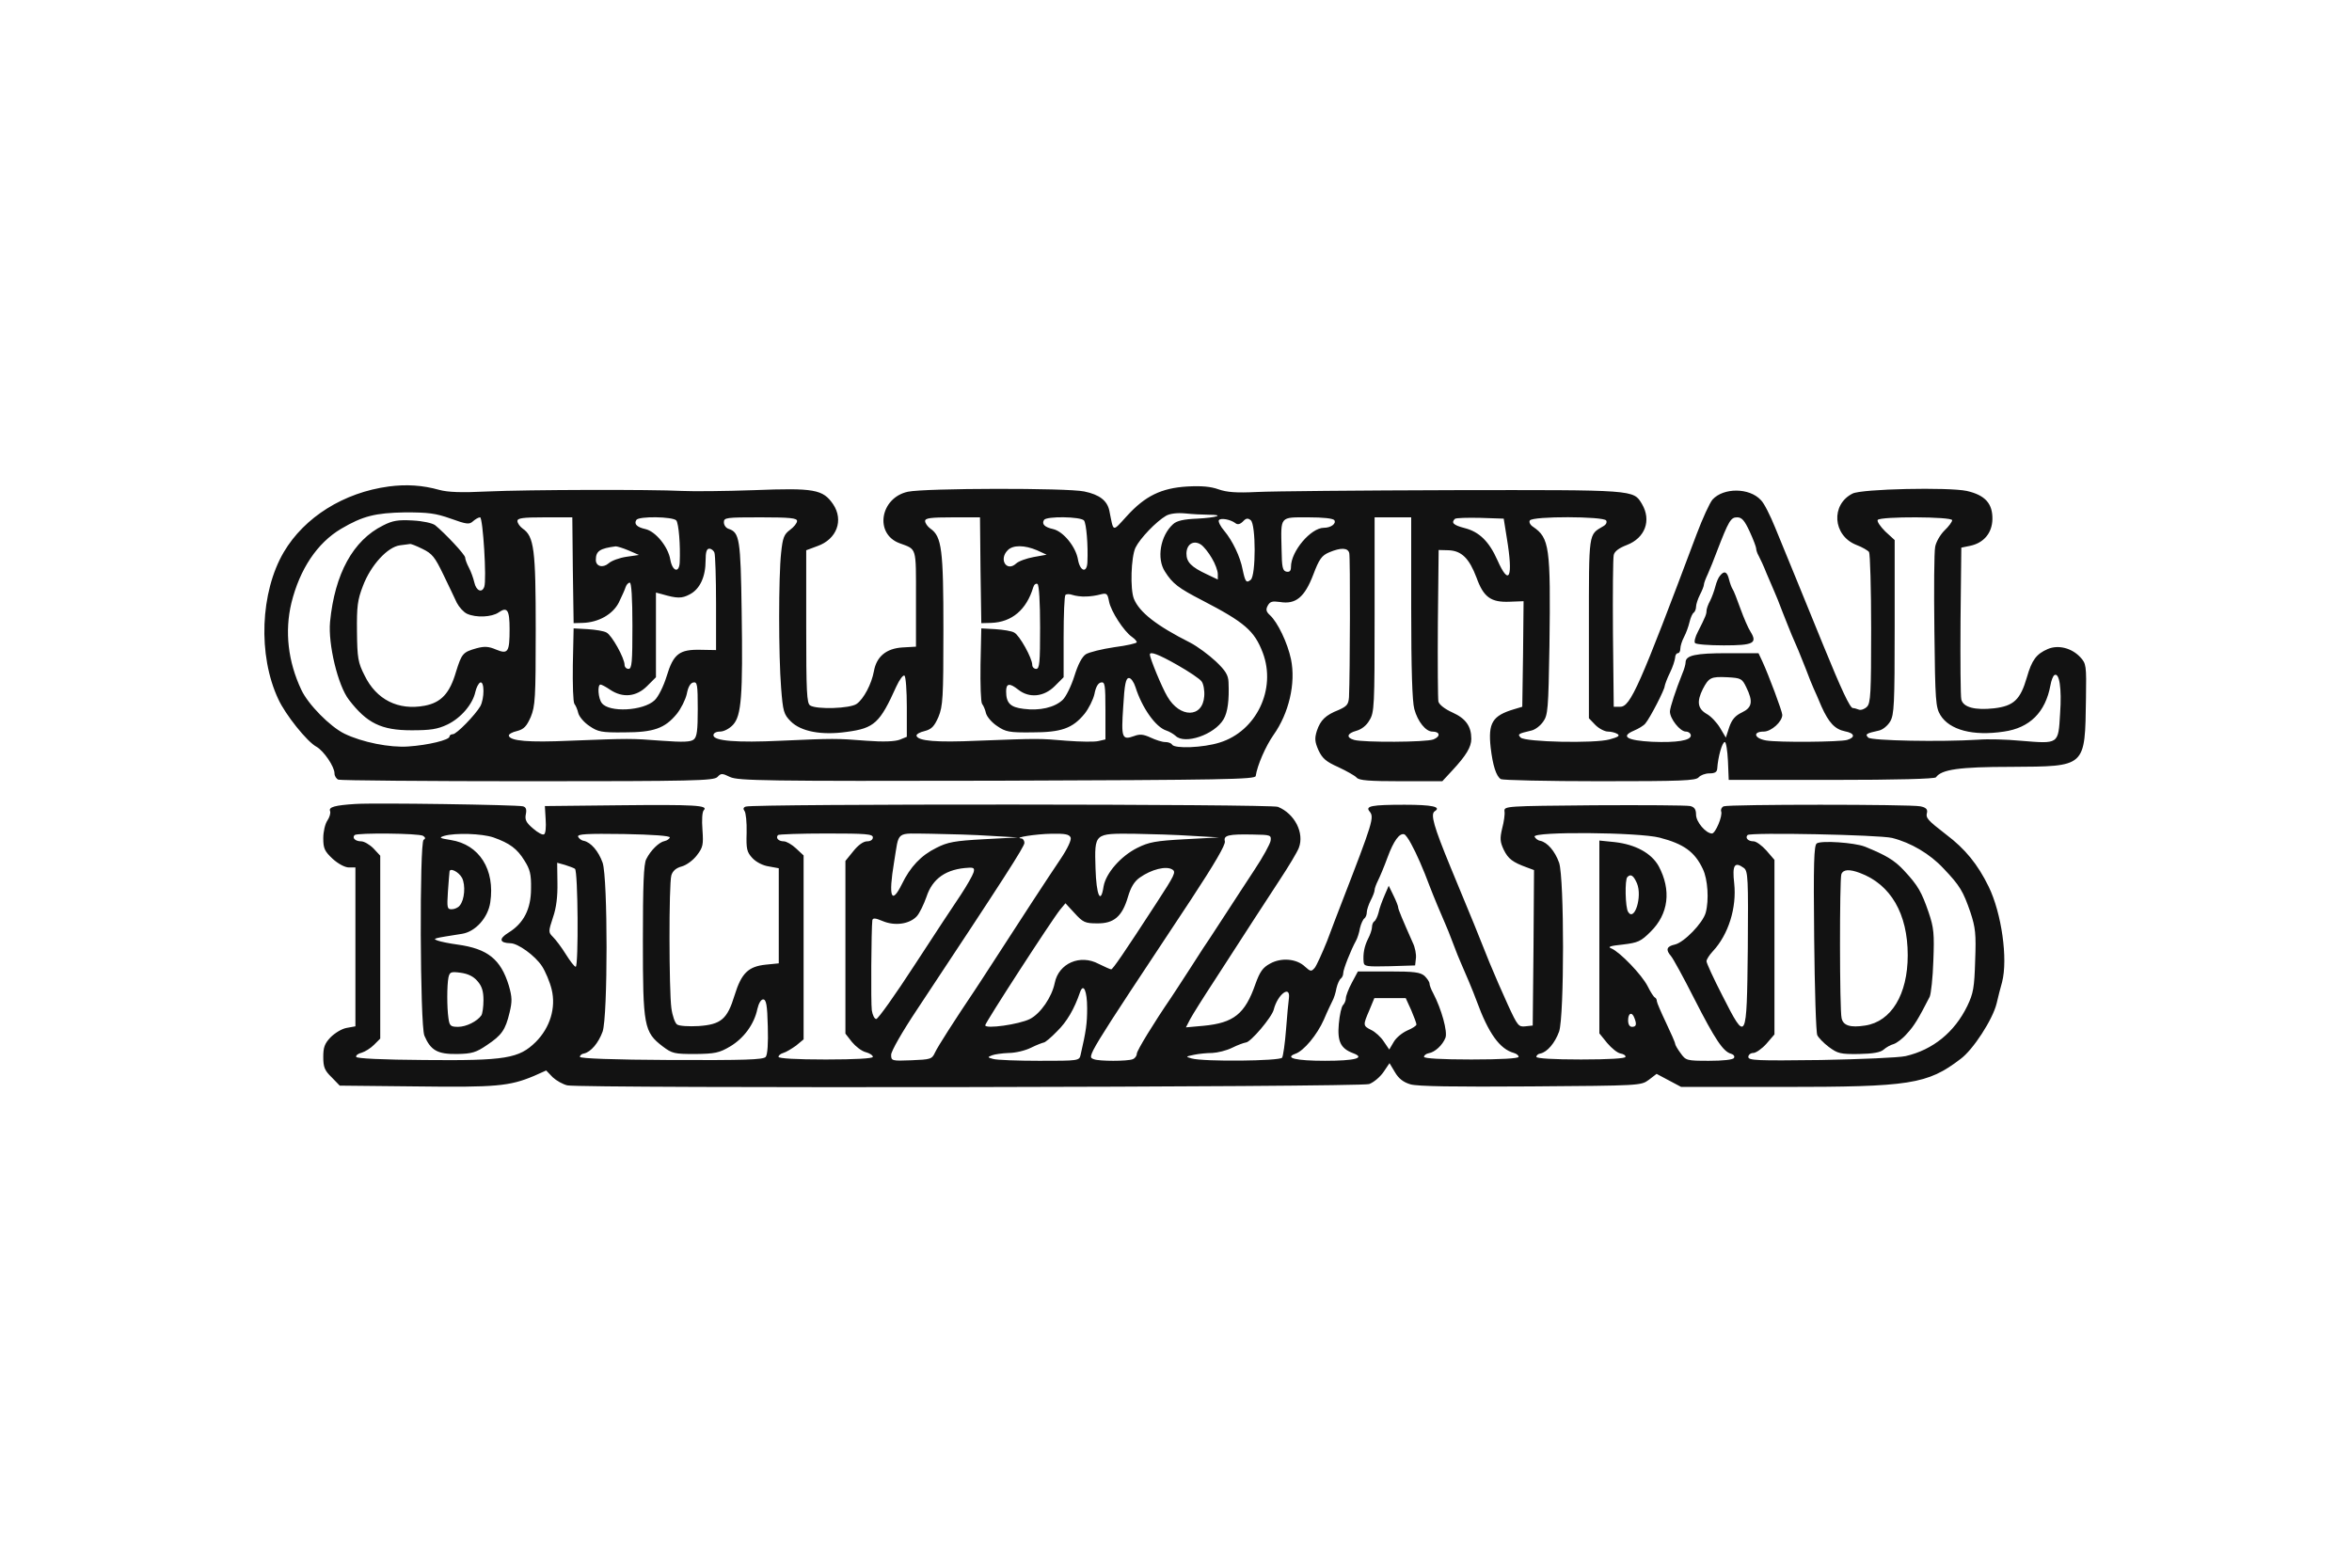 <?xml version="1.0" standalone="no"?>
<!DOCTYPE svg PUBLIC "-//W3C//DTD SVG 20010904//EN"
 "http://www.w3.org/TR/2001/REC-SVG-20010904/DTD/svg10.dtd">
<svg version="1.0" xmlns="http://www.w3.org/2000/svg"
 width="900pt" height="600pt" viewBox="0 0 900 600"
 preserveAspectRatio="xMidYMid meet">
<g transform="translate(0,600) scale(0.1,-0.1)"
fill="#121212" stroke="none">
<path d="M1487 4138 c-171 -23 -322 -117 -401 -251 -90 -153 -100 -395 -21
-563 27 -59 110 -163 146 -182 28 -16 69 -76 69 -102 0 -10 7 -21 15 -24 9 -3
335 -6 725 -6 636 0 710 2 725 16 14 15 18 15 49 0 31 -14 133 -16 1022 -14
868 3 987 5 989 18 6 41 38 114 68 157 59 83 86 198 67 290 -13 62 -51 142
-81 169 -14 13 -16 21 -8 36 9 16 17 18 47 14 60 -10 94 18 127 104 23 61 33
74 61 86 45 19 72 18 77 -3 4 -16 3 -462 -1 -551 -2 -28 -8 -35 -39 -49 -51
-20 -70 -39 -84 -80 -9 -29 -8 -42 6 -74 15 -32 29 -44 76 -65 32 -15 64 -33
70 -40 9 -11 48 -14 170 -14 l158 0 38 41 c53 57 73 90 73 121 0 48 -21 78
-72 101 -29 13 -51 30 -54 42 -2 11 -3 146 -2 300 l3 280 38 -1 c50 -2 79 -31
107 -105 27 -75 55 -95 127 -92 l53 2 -2 -202 -3 -202 -30 -9 c-85 -25 -101
-53 -91 -147 8 -68 21 -110 39 -121 7 -4 177 -8 378 -8 314 0 368 2 379 15 7
8 25 15 41 15 21 0 29 5 30 18 3 46 19 102 29 102 5 0 10 -33 12 -72 l3 -73
393 0 c252 0 395 4 400 10 21 30 89 40 287 40 289 2 283 -4 287 262 2 127 1
133 -22 158 -33 35 -84 48 -124 31 -44 -19 -61 -42 -80 -108 -25 -86 -50 -110
-126 -119 -73 -8 -118 4 -125 34 -3 12 -4 148 -3 302 l3 279 34 7 c52 11 84
49 85 102 1 60 -28 92 -98 108 -70 15 -402 8 -437 -10 -84 -42 -76 -160 13
-196 24 -9 46 -22 50 -28 4 -7 8 -139 8 -294 0 -247 -2 -284 -16 -298 -9 -9
-23 -14 -31 -11 -8 3 -18 6 -23 6 -11 0 -44 71 -113 240 -30 74 -76 187 -102
250 -26 63 -63 153 -82 200 -19 47 -43 95 -55 106 -44 48 -143 48 -185 2 -11
-13 -38 -72 -61 -133 -218 -581 -253 -660 -292 -660 l-25 0 -3 280 c-1 154 0
289 3 301 3 14 21 27 50 38 70 27 95 94 58 157 -33 55 -24 54 -723 53 -355 -1
-692 -4 -750 -7 -80 -4 -115 -1 -147 10 -30 11 -66 14 -120 11 -99 -6 -161
-36 -231 -113 -57 -62 -50 -64 -67 20 -8 39 -38 62 -96 74 -65 14 -608 13
-675 -1 -106 -23 -129 -161 -32 -197 67 -25 63 -11 63 -212 l0 -184 -52 -3
c-62 -4 -99 -35 -109 -91 -9 -49 -39 -106 -66 -125 -25 -18 -153 -22 -178 -6
-13 8 -15 53 -15 302 l0 292 43 16 c74 26 101 99 60 160 -39 57 -72 63 -303
54 -110 -4 -234 -5 -275 -3 -117 6 -590 5 -744 -2 -101 -5 -152 -3 -185 6 -64
18 -126 22 -194 13z m238 -123 c61 -22 71 -23 85 -10 9 8 21 15 27 15 11 0 26
-241 16 -266 -9 -25 -31 -15 -38 17 -4 17 -13 42 -21 57 -8 15 -14 32 -14 38
0 11 -77 93 -115 124 -11 8 -47 16 -86 18 -55 3 -76 0 -113 -19 -115 -57 -185
-185 -203 -369 -8 -85 30 -244 72 -298 69 -90 124 -117 240 -117 72 0 99 4
137 22 52 25 97 78 107 125 4 17 12 33 19 36 16 5 16 -61 0 -91 -20 -34 -91
-107 -105 -107 -7 0 -13 -4 -13 -9 0 -13 -82 -33 -158 -38 -70 -5 -176 16
-244 49 -55 27 -139 112 -165 168 -51 108 -64 223 -38 332 32 130 99 230 190
284 83 49 131 61 245 63 88 0 116 -3 175 -24z m2899 15 c65 0 33 -11 -43 -15
-51 -2 -78 -8 -92 -21 -49 -44 -64 -132 -31 -182 29 -46 52 -63 141 -109 164
-85 201 -117 233 -201 53 -140 -25 -301 -165 -344 -63 -20 -172 -24 -182 -8
-3 6 -15 10 -27 10 -11 0 -36 8 -55 17 -28 13 -42 14 -63 6 -47 -17 -50 -7
-42 112 5 87 10 110 22 110 8 0 19 -16 25 -35 25 -79 77 -153 118 -166 12 -4
27 -13 35 -20 35 -35 149 4 184 63 16 27 22 74 19 142 -1 27 -11 44 -49 80
-27 25 -70 57 -97 71 -131 66 -195 117 -216 168 -15 37 -11 160 6 196 17 35
79 100 117 122 14 8 41 12 73 9 28 -3 68 -5 89 -5z m-2432 -212 l3 -203 35 1
c61 2 115 33 138 78 11 23 23 49 26 59 3 9 10 17 16 17 6 0 10 -58 10 -165 0
-140 -2 -165 -15 -165 -8 0 -15 7 -15 15 0 26 -49 114 -69 124 -10 6 -42 11
-72 13 l-54 3 -3 -139 c-1 -76 1 -143 6 -150 5 -6 12 -22 15 -36 4 -14 23 -36
43 -49 32 -22 46 -25 133 -24 112 0 155 15 201 71 16 20 33 54 38 76 5 27 14
42 25 44 15 3 17 -8 17 -101 0 -82 -3 -107 -15 -117 -12 -10 -41 -11 -123 -5
-119 9 -121 9 -352 0 -158 -7 -227 -1 -233 19 -1 6 13 14 31 18 27 7 37 18 53
54 17 42 19 71 19 334 0 306 -6 357 -50 387 -11 8 -20 21 -20 29 0 11 20 14
105 14 l105 0 2 -202z m396 190 c9 -12 16 -94 13 -160 -2 -43 -28 -35 -36 10
-8 49 -56 108 -95 117 -32 7 -45 19 -35 35 9 15 140 13 153 -2z m462 -2 c0 -8
-12 -23 -27 -34 -23 -17 -28 -30 -34 -88 -10 -90 -10 -392 0 -517 7 -90 10
-101 37 -128 39 -39 118 -54 215 -40 105 14 126 34 189 174 12 26 26 45 31 41
5 -3 9 -57 9 -120 l0 -114 -27 -11 c-19 -7 -62 -9 -128 -4 -114 9 -126 9 -327
0 -168 -8 -258 -1 -258 21 0 8 10 14 25 14 15 0 36 11 50 26 32 35 38 109 33
435 -4 276 -8 301 -50 315 -10 3 -18 14 -18 25 0 18 8 19 140 19 114 0 140 -3
140 -14z m702 -188 l3 -203 38 1 c79 3 135 50 161 137 3 10 10 15 16 12 6 -4
10 -69 10 -166 0 -135 -2 -159 -15 -159 -8 0 -15 7 -15 15 0 26 -49 114 -69
124 -10 6 -42 11 -72 13 l-54 3 -3 -139 c-1 -76 1 -143 6 -150 5 -6 12 -22 15
-36 4 -14 23 -36 43 -49 32 -22 46 -25 133 -24 112 0 155 15 201 71 16 20 33
54 38 76 5 27 14 42 25 44 15 3 17 -8 17 -107 l0 -111 -26 -6 c-15 -4 -70 -3
-123 1 -106 9 -105 9 -341 0 -158 -7 -227 -1 -233 19 -1 6 13 14 31 18 27 7
37 18 53 54 17 42 19 71 19 334 0 306 -6 357 -50 387 -11 8 -20 21 -20 29 0
11 20 14 105 14 l105 0 2 -202z m396 190 c9 -12 16 -94 13 -160 -2 -43 -28
-35 -36 10 -8 49 -56 108 -95 117 -32 7 -45 19 -35 35 9 15 140 13 153 -2z
m579 -10 c8 -7 18 -5 29 6 12 13 19 14 30 5 20 -16 20 -212 0 -228 -17 -14
-21 -8 -31 39 -9 49 -39 111 -70 148 -15 17 -24 36 -21 41 7 10 44 3 63 -11z
m379 11 c8 -13 -13 -29 -40 -29 -50 0 -126 -90 -126 -149 0 -16 -5 -21 -17
-19 -15 3 -18 16 -19 86 -3 128 -8 122 102 122 57 0 95 -4 100 -11z m294 -335
c0 -235 4 -360 12 -388 13 -48 44 -86 69 -86 30 0 32 -19 4 -30 -29 -11 -266
-12 -303 -2 -32 9 -28 25 8 35 19 5 39 20 50 40 19 30 20 52 20 405 l0 372 70
0 70 0 0 -346z m366 266 c25 -151 9 -186 -36 -84 -32 72 -70 109 -126 123 -42
11 -52 20 -37 35 4 4 48 5 97 4 l90 -3 12 -75z m380 68 c4 -7 0 -16 -11 -22
-57 -34 -55 -16 -55 -391 l0 -344 25 -26 c14 -14 36 -25 48 -25 12 0 28 -4 36
-9 11 -7 3 -12 -30 -21 -57 -16 -323 -10 -340 7 -13 13 -10 15 41 27 14 3 34
18 45 34 18 25 20 46 24 290 5 380 0 413 -63 456 -11 7 -16 18 -12 24 10 17
282 16 292 0z m549 -42 c14 -30 25 -60 25 -65 0 -6 4 -19 10 -29 5 -9 19 -39
30 -67 12 -27 25 -59 30 -70 5 -11 19 -45 30 -75 12 -30 28 -71 36 -90 21 -48
29 -66 54 -130 11 -30 25 -64 30 -75 5 -11 19 -42 30 -69 28 -62 51 -87 90
-95 37 -7 41 -23 8 -33 -30 -8 -262 -10 -310 -2 -46 8 -52 34 -9 34 29 0 71
38 71 64 0 13 -52 152 -76 204 l-15 32 -120 0 c-120 0 -159 -8 -159 -35 0 -7
-5 -26 -12 -42 -26 -65 -47 -129 -48 -146 0 -28 39 -77 61 -77 10 0 19 -7 19
-15 0 -19 -53 -28 -149 -24 -94 5 -121 20 -70 42 19 8 39 20 45 28 18 21 74
130 74 143 1 6 9 29 20 51 11 22 19 48 20 58 0 9 5 17 10 17 6 0 10 8 10 18 0
9 6 29 14 44 8 15 17 40 21 57 4 17 11 33 16 36 5 4 9 14 9 23 0 9 7 30 15 46
8 15 15 33 15 38 0 6 7 24 15 41 8 18 24 57 35 87 45 117 53 130 77 130 18 0
28 -11 48 -54z m775 43 c0 -6 -13 -24 -30 -40 -16 -16 -32 -44 -35 -62 -4 -18
-5 -163 -3 -322 3 -269 5 -292 23 -322 35 -57 125 -81 243 -63 99 14 159 74
178 177 3 18 10 36 15 39 19 12 29 -50 22 -147 -7 -119 -4 -116 -152 -104 -53
5 -125 7 -161 4 -143 -9 -409 -4 -421 8 -13 13 -9 16 41 27 14 3 33 18 43 35
15 26 17 64 17 361 l0 333 -36 33 c-19 19 -32 38 -29 44 9 14 285 13 285 -1z
m-2833 -145 c13 -21 23 -49 23 -61 l0 -21 -42 20 c-60 28 -78 47 -78 79 0 36
27 53 55 35 11 -7 30 -31 42 -52z m-3020 35 c37 -18 47 -31 79 -97 20 -42 44
-91 52 -109 9 -17 26 -36 39 -42 35 -16 95 -13 121 5 33 23 42 10 42 -64 0
-88 -6 -97 -52 -78 -28 12 -44 13 -74 5 -53 -15 -57 -20 -79 -90 -24 -83 -57
-118 -120 -130 -101 -19 -185 23 -230 116 -25 49 -28 67 -29 168 -1 96 2 121
23 175 30 79 94 149 142 155 19 2 36 5 38 5 3 1 24 -7 48 -19z m789 -6 l39
-17 -48 -7 c-27 -4 -57 -15 -68 -25 -22 -19 -49 -12 -49 13 0 34 15 44 76 52
6 0 29 -7 50 -16z m1562 1 l37 -17 -50 -9 c-27 -5 -58 -16 -67 -25 -36 -33
-67 16 -32 51 20 21 65 20 112 0z m-1234 -10 c3 -9 6 -96 6 -194 l0 -178 -58
1 c-82 2 -105 -15 -131 -101 -12 -39 -32 -79 -46 -92 -43 -41 -174 -48 -202
-11 -14 17 -18 71 -5 71 4 0 21 -9 37 -20 48 -32 100 -27 141 14 l34 34 0 162
0 162 23 -6 c58 -17 76 -17 106 -1 39 20 61 67 61 130 0 32 4 45 14 45 8 0 17
-7 20 -16z m1421 -167 c17 0 42 4 56 8 24 6 27 4 33 -28 7 -36 56 -113 88
-135 10 -7 18 -16 18 -20 0 -4 -39 -13 -86 -19 -47 -7 -96 -19 -109 -27 -15
-10 -30 -39 -44 -84 -12 -38 -32 -79 -45 -91 -31 -29 -88 -42 -149 -34 -51 6
-67 22 -67 67 0 31 13 33 47 6 42 -33 98 -27 139 14 l34 34 0 154 c0 85 3 158
7 161 4 4 16 4 27 0 12 -4 35 -7 51 -6z m350 -262 c44 -25 86 -53 93 -63 7 -9
12 -35 10 -57 -6 -83 -93 -84 -141 -1 -21 35 -67 147 -67 161 0 13 33 1 105
-40z m2177 -85 c27 -55 23 -78 -17 -97 -25 -12 -38 -27 -48 -56 l-13 -40 -22
37 c-12 20 -35 45 -52 54 -34 20 -38 47 -14 95 23 44 31 48 94 45 52 -3 56 -5
72 -38z"/>
<path d="M6582 3797 c-6 -6 -14 -25 -18 -41 -4 -16 -13 -41 -20 -55 -8 -14
-14 -32 -14 -39 0 -12 -3 -21 -33 -80 -10 -19 -15 -38 -11 -43 3 -5 52 -9 110
-9 114 0 130 8 102 53 -8 12 -25 51 -38 87 -13 36 -26 70 -30 75 -4 6 -10 22
-14 38 -7 29 -18 34 -34 14z"/>
<path d="M1360 2923 c-79 -5 -103 -12 -97 -27 3 -8 -2 -24 -10 -36 -9 -13 -16
-43 -16 -68 0 -39 5 -50 36 -79 21 -19 47 -33 62 -33 l25 0 0 -304 0 -304 -33
-6 c-19 -3 -46 -20 -62 -36 -23 -24 -28 -39 -28 -75 0 -39 5 -52 32 -78 l31
-32 293 -3 c305 -4 357 1 450 40 l47 21 25 -26 c14 -13 39 -27 56 -31 60 -12
3033 -7 3068 5 17 6 42 27 55 46 l23 34 21 -35 c14 -24 32 -38 59 -46 26 -8
170 -10 460 -8 419 3 422 3 452 25 l30 23 47 -25 47 -25 387 0 c489 0 555 10
682 107 48 35 123 151 138 212 6 25 15 62 21 82 23 89 -2 264 -51 365 -42 86
-90 145 -163 200 -72 56 -79 63 -73 85 2 12 -5 19 -26 23 -39 8 -731 8 -752 0
-8 -3 -12 -12 -10 -19 7 -17 -22 -85 -35 -85 -23 0 -61 44 -61 72 0 20 -6 29
-22 33 -13 3 -178 4 -368 3 -338 -3 -345 -3 -343 -23 2 -11 -2 -40 -9 -66 -9
-38 -8 -51 6 -81 17 -35 34 -48 89 -68 l27 -10 -2 -297 -3 -298 -28 -3 c-26
-3 -30 2 -66 80 -21 46 -53 119 -71 163 -39 98 -71 178 -149 365 -65 158 -78
204 -61 215 27 17 -10 25 -115 25 -127 0 -152 -5 -134 -26 18 -22 13 -39 -107
-349 -13 -33 -38 -99 -56 -147 -19 -47 -40 -93 -47 -102 -13 -15 -16 -15 -37
4 -32 31 -91 36 -134 12 -28 -15 -39 -31 -56 -78 -40 -115 -83 -149 -199 -160
l-67 -6 16 31 c9 17 51 84 93 148 138 213 185 287 249 384 35 53 68 108 74
124 22 57 -16 131 -80 157 -26 11 -2009 12 -2036 1 -10 -3 -11 -9 -5 -17 5 -6
9 -43 8 -83 -2 -63 1 -74 22 -97 15 -16 41 -29 63 -32 l38 -7 0 -182 0 -182
-50 -5 c-67 -7 -93 -33 -119 -117 -28 -92 -52 -112 -138 -118 -37 -2 -74 0
-82 6 -8 5 -18 33 -22 63 -9 66 -10 474 0 508 5 16 17 28 40 34 18 5 44 24 58
43 23 30 25 40 21 97 -3 38 -1 69 5 75 19 19 -34 22 -323 19 l-285 -3 3 -51
c2 -29 0 -54 -6 -57 -5 -4 -24 6 -42 22 -26 22 -32 33 -28 54 4 19 1 28 -11
31 -22 6 -572 14 -641 9z m259 -122 c9 -6 10 -11 2 -15 -16 -11 -14 -710 3
-750 24 -56 50 -71 125 -70 57 1 73 6 114 34 57 38 71 58 87 125 10 42 10 58
-3 103 -31 101 -81 141 -197 157 -30 4 -64 11 -75 15 -21 8 -21 8 93 26 51 8
99 61 108 120 19 126 -42 222 -151 239 -43 7 -47 9 -25 16 43 12 143 9 188 -6
62 -22 91 -43 119 -89 21 -33 26 -52 25 -107 0 -78 -28 -133 -87 -169 -37 -23
-34 -39 8 -40 29 0 95 -48 121 -88 13 -20 30 -60 37 -89 17 -70 -6 -146 -61
-201 -64 -63 -115 -72 -425 -69 -163 1 -261 6 -262 12 -2 6 8 13 21 16 13 4
34 17 47 30 l24 24 0 350 0 350 -26 28 c-15 15 -36 27 -47 27 -22 0 -36 13
-25 24 10 9 246 7 262 -3z m944 -6 c-1 -5 -10 -12 -20 -14 -21 -4 -53 -35 -70
-69 -10 -18 -13 -101 -13 -312 0 -327 4 -350 76 -405 36 -27 44 -29 124 -29
75 1 92 4 134 29 52 31 92 85 104 143 5 22 14 37 22 37 12 0 16 -21 18 -104 2
-64 -1 -108 -8 -116 -9 -11 -82 -13 -361 -12 -224 1 -349 6 -350 12 0 6 7 12
16 13 26 6 55 40 71 84 20 59 20 587 0 646 -16 45 -45 78 -72 84 -9 1 -19 9
-22 16 -3 10 34 12 175 10 112 -2 177 -7 176 -13z m777 0 c0 -9 -9 -15 -22
-15 -14 0 -34 -14 -53 -38 l-30 -37 0 -330 0 -331 25 -32 c14 -17 37 -35 53
-39 15 -4 27 -12 27 -18 0 -6 -67 -10 -180 -10 -113 0 -180 4 -181 10 0 6 8
12 18 15 11 3 32 16 49 28 l29 24 0 352 0 352 -29 27 c-16 15 -37 27 -47 27
-20 0 -32 13 -22 24 3 3 87 6 185 6 152 0 178 -2 178 -15z m450 6 l105 -6
-131 -7 c-111 -6 -138 -11 -181 -33 -59 -29 -100 -73 -132 -139 -40 -81 -52
-49 -30 83 21 125 2 111 142 110 67 -1 169 -4 227 -8z m307 -7 c3 -9 -12 -42
-39 -82 -44 -65 -161 -244 -266 -407 -29 -44 -56 -87 -62 -95 -76 -113 -142
-216 -152 -238 -12 -26 -17 -27 -91 -30 -75 -3 -77 -2 -77 21 0 14 43 89 99
173 334 504 411 624 411 638 0 9 -6 17 -12 17 -33 3 55 17 115 18 53 1 69 -2
74 -15z m463 7 l105 -6 -131 -7 c-112 -6 -138 -11 -182 -33 -64 -32 -120 -97
-129 -147 -11 -73 -28 -35 -31 69 -4 135 -5 133 146 132 64 -1 164 -4 222 -8z
m302 -19 c-2 -12 -29 -62 -61 -110 -31 -48 -81 -123 -109 -167 -29 -44 -57
-87 -62 -95 -6 -8 -40 -60 -75 -115 -36 -55 -69 -107 -75 -115 -63 -92 -130
-201 -130 -213 0 -8 -7 -18 -16 -21 -20 -8 -128 -8 -148 0 -27 11 -38 -7 372
612 90 137 132 209 129 222 -6 23 13 28 108 26 67 -1 70 -2 67 -24z m538 -12
c20 -36 47 -98 70 -160 14 -37 45 -111 60 -145 5 -11 19 -45 30 -75 11 -30 25
-64 30 -75 16 -36 47 -109 60 -145 46 -126 89 -185 143 -200 10 -3 18 -9 18
-15 -1 -6 -68 -10 -181 -10 -113 0 -180 4 -181 10 0 6 8 12 18 14 24 4 53 31
64 59 9 23 -15 110 -47 171 -8 14 -14 31 -14 37 0 6 -9 19 -19 29 -17 14 -39
17 -137 17 l-118 0 -23 -43 c-13 -24 -23 -51 -23 -59 0 -9 -5 -21 -11 -27 -6
-6 -13 -38 -16 -72 -6 -67 7 -94 55 -112 48 -18 8 -29 -108 -29 -111 0 -157
11 -113 27 32 11 83 72 109 131 13 31 29 64 33 72 5 9 12 30 15 48 4 17 12 34
17 37 5 4 9 13 9 21 0 14 29 88 49 124 5 9 12 30 15 48 4 17 12 34 17 37 5 4
9 14 9 23 0 9 7 30 15 46 8 15 15 33 15 40 0 6 6 22 13 36 7 14 24 54 37 90
23 62 45 92 63 87 5 -1 17 -18 27 -37z m951 24 c92 -24 134 -54 165 -120 19
-39 24 -119 11 -167 -11 -40 -83 -114 -118 -122 -32 -7 -36 -20 -15 -44 8 -9
48 -82 89 -163 80 -157 111 -203 141 -211 10 -3 15 -10 11 -16 -3 -7 -43 -11
-95 -11 -86 0 -89 1 -109 29 -12 16 -21 32 -21 36 0 5 -16 41 -35 81 -19 40
-35 77 -35 82 0 6 -3 12 -7 14 -5 2 -17 21 -28 43 -22 44 -107 132 -139 145
-16 6 -5 10 44 15 58 7 69 12 106 49 69 68 80 159 31 251 -28 50 -89 83 -168
92 l-59 6 0 -369 0 -369 30 -37 c17 -20 39 -38 51 -40 11 -2 20 -7 19 -13 0
-6 -64 -10 -170 -10 -106 0 -170 4 -171 10 0 6 7 12 16 13 26 6 55 40 71 84
20 59 20 587 0 646 -16 45 -45 78 -72 84 -9 1 -19 9 -22 16 -6 20 398 17 479
-4z m889 -1 c72 -18 145 -61 197 -117 63 -66 75 -87 103 -168 19 -58 22 -82
18 -185 -3 -103 -7 -125 -30 -173 -49 -101 -132 -168 -236 -192 -26 -6 -172
-12 -324 -15 -246 -3 -278 -2 -278 12 0 8 9 15 19 15 10 0 33 16 50 35 l31 36
0 334 0 334 -31 36 c-17 19 -39 35 -49 35 -21 0 -33 13 -23 24 11 11 504 1
553 -11z m-5040 -118 c12 -7 14 -375 3 -375 -5 0 -21 21 -38 48 -16 26 -38 55
-49 66 -18 18 -18 20 0 75 13 37 18 81 17 133 l-1 76 29 -8 c15 -5 33 -11 39
-15z m4473 3 c16 -12 17 -40 15 -308 -4 -360 -5 -362 -97 -181 -34 66 -61 125
-61 132 0 7 11 24 24 38 60 64 92 167 82 260 -8 70 1 85 37 59z m-2948 -18
c-4 -12 -25 -49 -48 -84 -23 -34 -103 -155 -177 -269 -74 -114 -140 -207 -147
-207 -7 0 -14 15 -17 33 -4 28 -2 310 2 345 2 9 11 9 39 -3 47 -20 103 -12
131 18 11 12 27 46 37 74 23 71 76 108 163 112 19 1 22 -3 17 -19z m761 12
c15 -9 9 -21 -60 -127 -126 -194 -168 -255 -174 -255 -4 0 -25 10 -48 21 -71
38 -153 2 -168 -73 -11 -54 -54 -117 -95 -138 -42 -21 -171 -39 -171 -24 0 10
254 402 287 443 l20 24 35 -38 c32 -35 40 -39 86 -39 64 -1 96 26 118 101 11
37 24 59 45 74 45 32 102 46 125 31z m-2718 -32 c14 -28 10 -84 -9 -106 -6 -8
-20 -14 -31 -14 -17 0 -18 6 -14 68 3 37 5 71 6 75 0 18 35 1 48 -23z m4496
-21 c21 -51 -10 -148 -34 -109 -11 17 -13 123 -3 133 13 14 24 6 37 -24z
m-4437 -374 c17 -19 23 -39 23 -73 0 -26 -4 -52 -8 -58 -16 -23 -58 -44 -89
-44 -29 0 -33 4 -37 33 -6 41 -6 125 0 156 5 21 9 23 47 18 28 -4 49 -14 64
-32z m2333 -103 c0 -59 -4 -88 -25 -179 -5 -23 -8 -23 -158 -23 -83 0 -163 3
-176 7 -23 6 -23 7 -5 14 10 4 39 8 64 9 25 0 63 9 85 20 22 11 44 19 49 20 5
0 28 19 51 43 37 36 66 85 88 150 13 36 27 4 27 -61z m772 37 c-2 -13 -7 -67
-11 -120 -4 -52 -11 -101 -15 -107 -8 -13 -301 -16 -346 -3 -24 7 -24 7 9 14
18 4 50 7 70 7 20 1 54 9 76 20 22 11 45 19 52 20 18 0 100 97 107 126 15 59
65 96 58 43z m468 -45 c11 -26 20 -50 20 -55 0 -5 -16 -15 -35 -23 -20 -9 -43
-28 -52 -44 l-17 -29 -21 31 c-11 17 -33 37 -48 44 -32 16 -32 18 -7 76 l19
46 60 0 60 0 21 -46z m854 -30 c10 -25 7 -34 -9 -34 -9 0 -15 9 -15 25 0 28
15 34 24 9z"/>
<path d="M5298 2573 c-9 -21 -20 -50 -23 -66 -4 -15 -11 -30 -16 -33 -5 -3 -9
-13 -9 -22 0 -9 -7 -30 -15 -45 -14 -28 -20 -56 -17 -90 2 -16 12 -17 100 -15
l97 3 3 27 c2 15 -3 42 -12 60 -39 88 -56 128 -56 136 0 4 -8 25 -18 45 l-18
37 -16 -37z"/>
<path d="M6952 2772 c-11 -7 -13 -77 -10 -363 2 -195 7 -362 12 -371 4 -9 24
-30 44 -45 34 -25 44 -28 115 -27 54 1 83 6 95 17 9 8 26 18 38 21 12 4 35 21
51 40 27 29 43 55 87 141 5 11 12 73 14 138 4 103 2 126 -18 185 -27 78 -40
102 -94 160 -36 39 -69 59 -151 92 -39 15 -166 24 -183 12z m165 -113 c118
-44 183 -156 183 -315 0 -150 -63 -254 -163 -269 -57 -9 -84 0 -90 28 -8 30
-8 532 -1 551 7 19 31 20 71 5z"/>
</g>
</svg>
